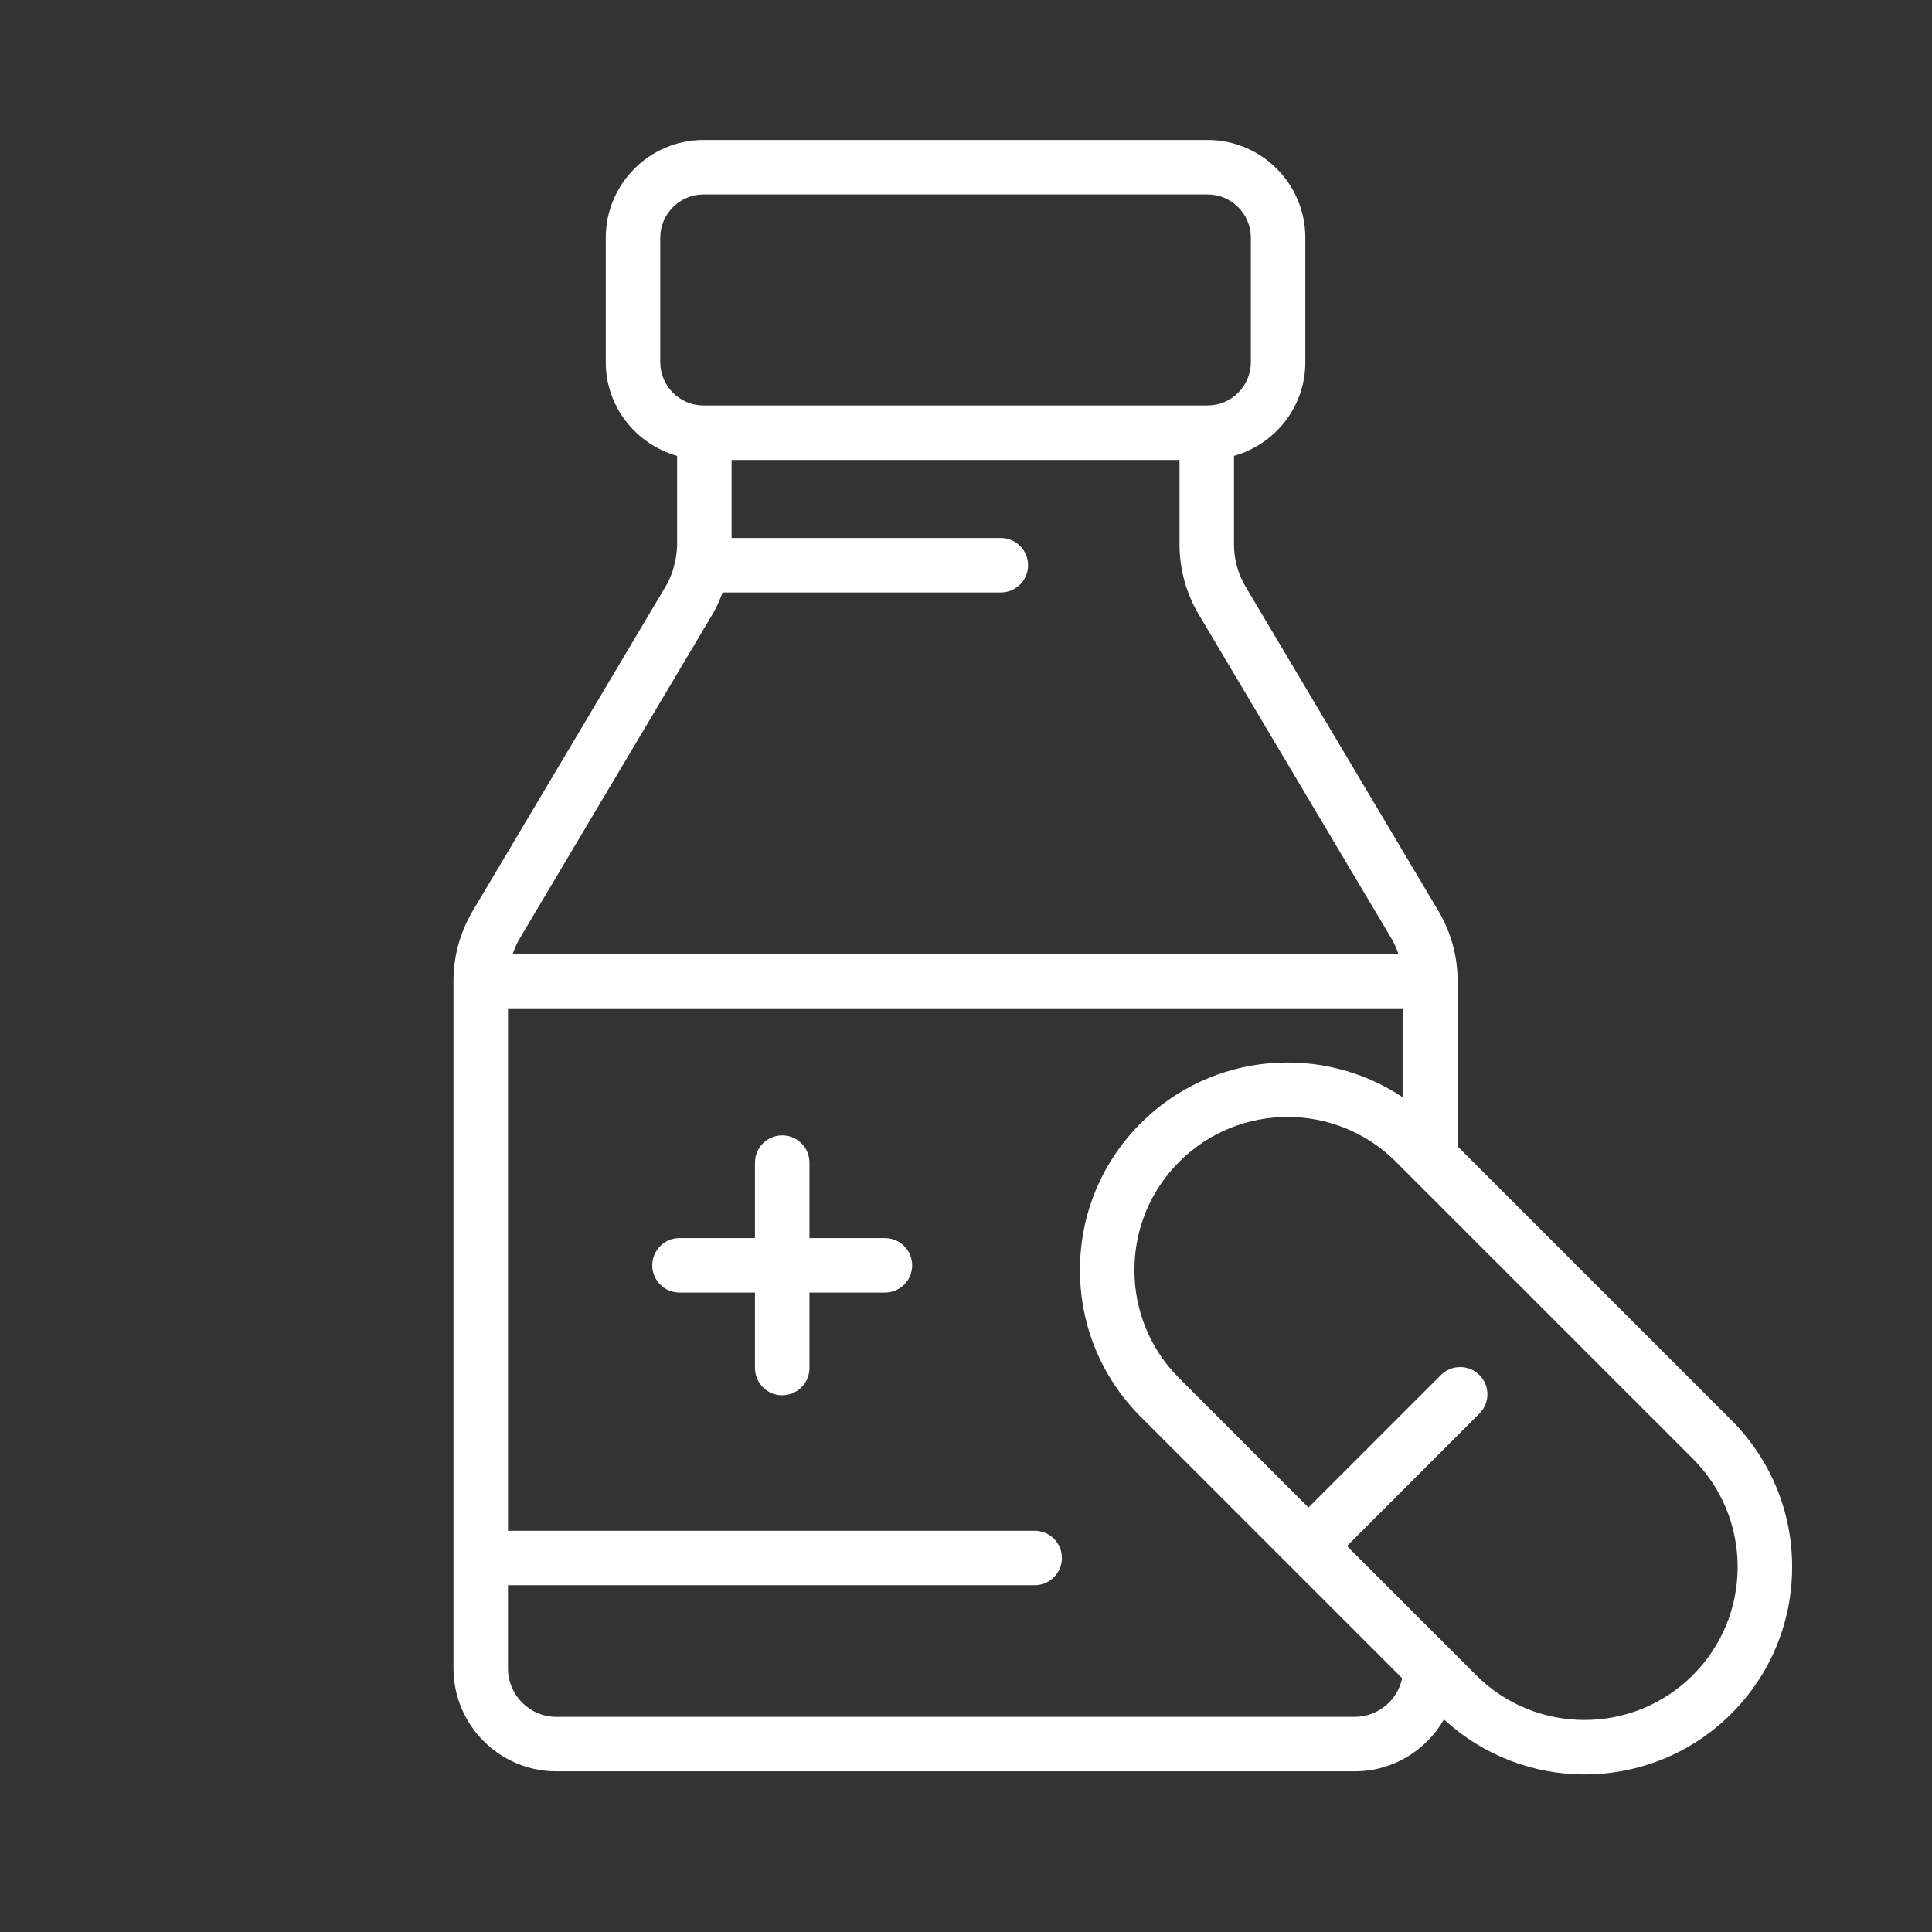 <?xml version="1.0" encoding="UTF-8" standalone="no" ?>
<!DOCTYPE svg PUBLIC "-//W3C//DTD SVG 1.1//EN" "http://www.w3.org/Graphics/SVG/1.1/DTD/svg11.dtd">
<svg xmlns="http://www.w3.org/2000/svg" xmlns:xlink="http://www.w3.org/1999/xlink" version="1.1" width="350" height="350" viewBox="0 0 350 350" xml:space="preserve">
<rect x="0" y="0" width="350" height="350" fill="#333333" stroke="none"/>
<desc>Created with Fabric.js 1.7.22</desc>
<defs>
</defs>
<g id="icon" style="stroke: none; stroke-width: 1; stroke-dasharray: none; stroke-linecap: butt; stroke-linejoin: miter; stroke-miterlimit: 10; fill: none; fill-rule: nonzero; opacity: 1;" transform="translate(55.356 25.356) scale(3.29 3.29)" >
	<path d="M 31.902 60.467 h -4.156 v -4.156 c 0 -0.828 -0.671 -1.5 -1.5 -1.5 s -1.5 0.672 -1.5 1.5 v 4.156 H 20.59 c -0.829 0 -1.5 0.672 -1.5 1.5 s 0.671 1.5 1.5 1.5 h 4.156 v 4.155 c 0 0.828 0.671 1.5 1.5 1.5 s 1.5 -0.672 1.5 -1.5 v -4.155 h 4.156 c 0.829 0 1.5 -0.672 1.5 -1.5 S 32.731 60.467 31.902 60.467 z" style="stroke: none; stroke-width: 1; stroke-dasharray: none; stroke-linecap: butt; stroke-linejoin: miter; stroke-miterlimit: 10; fill: rgb(255,255,255); fill-rule: nonzero; opacity: 1;" transform=" matrix(1 0 0 1 0 0) " stroke-linecap="round" />
	<path d="M 78.506 70.487 L 63.437 55.419 v -9.106 c 0 -1.36 -0.367 -2.697 -1.063 -3.865 L 51.764 24.602 c -0.419 -0.705 -0.641 -1.511 -0.641 -2.332 v -4.875 c 2.259 -0.639 3.928 -2.697 3.928 -5.158 V 5.383 C 55.051 2.415 52.637 0 49.669 0 H 21.913 c -2.968 0 -5.383 2.415 -5.383 5.383 v 6.854 c 0 2.461 1.669 4.518 3.928 5.158 v 4.875 c 0 0.273 -0.033 0.543 -0.082 0.81 c -0.005 0.024 -0.01 0.047 -0.015 0.071 c -0.1 0.509 -0.277 1.002 -0.544 1.451 L 9.207 42.447 c -0.695 1.169 -1.063 2.505 -1.063 3.865 v 37.848 c 0 3.126 2.543 5.669 5.669 5.669 h 43.955 c 2.103 0 3.938 -1.153 4.917 -2.858 C 64.867 88.982 67.641 90 70.421 90 c 2.928 0 5.856 -1.114 8.085 -3.343 c 2.16 -2.16 3.35 -5.032 3.35 -8.085 C 81.856 75.518 80.666 72.646 78.506 70.487 z M 19.531 12.237 V 5.383 C 19.531 4.069 20.6 3 21.913 3 h 27.756 c 1.314 0 2.382 1.069 2.382 2.382 v 6.854 c 0 1.314 -1.068 2.382 -2.382 2.382 H 21.913 C 20.6 14.62 19.531 13.551 19.531 12.237 z M 22.396 26.135 c 0.231 -0.388 0.411 -0.799 0.568 -1.218 h 15.319 c 0.829 0 1.5 -0.671 1.5 -1.5 c 0 -0.829 -0.671 -1.5 -1.5 -1.5 H 23.459 V 17.62 h 24.664 v 4.65 c 0 1.36 0.367 2.697 1.063 3.865 L 59.797 43.98 c 0.157 0.264 0.276 0.545 0.376 0.832 H 11.409 c 0.1 -0.287 0.22 -0.568 0.376 -0.832 L 22.396 26.135 z M 57.768 86.83 H 13.814 c -1.472 0 -2.669 -1.197 -2.669 -2.669 v -4.579 h 29.002 c 0.829 0 1.5 -0.672 1.5 -1.5 s -0.671 -1.5 -1.5 -1.5 H 11.145 V 47.813 h 49.293 v 4.916 c -4.442 -2.98 -10.527 -2.51 -14.448 1.411 c -2.16 2.159 -3.349 5.031 -3.349 8.085 c 0 3.055 1.19 5.926 3.349 8.085 l 14.392 14.393 C 60.13 85.915 59.054 86.83 57.768 86.83 z M 76.385 84.536 c -3.288 3.288 -8.639 3.286 -11.928 0 l -7.113 -7.113 l 7.293 -7.293 c 0.586 -0.586 0.586 -1.535 0 -2.121 s -1.535 -0.586 -2.121 0 l -7.293 7.293 l -7.113 -7.113 c -1.593 -1.593 -2.47 -3.711 -2.47 -5.964 c 0 -2.252 0.877 -4.37 2.47 -5.963 c 1.645 -1.644 3.804 -2.466 5.963 -2.466 s 4.319 0.822 5.963 2.466 l 16.348 16.348 c 1.593 1.593 2.471 3.711 2.471 5.963 C 78.855 80.825 77.977 82.942 76.385 84.536 z" style="stroke: none; stroke-width: 1; stroke-dasharray: none; stroke-linecap: butt; stroke-linejoin: miter; stroke-miterlimit: 10; fill: rgb(255,255,255); fill-rule: nonzero; opacity: 1;" transform=" matrix(1 0 0 1 0 0) " stroke-linecap="round" />
</g>
</svg>